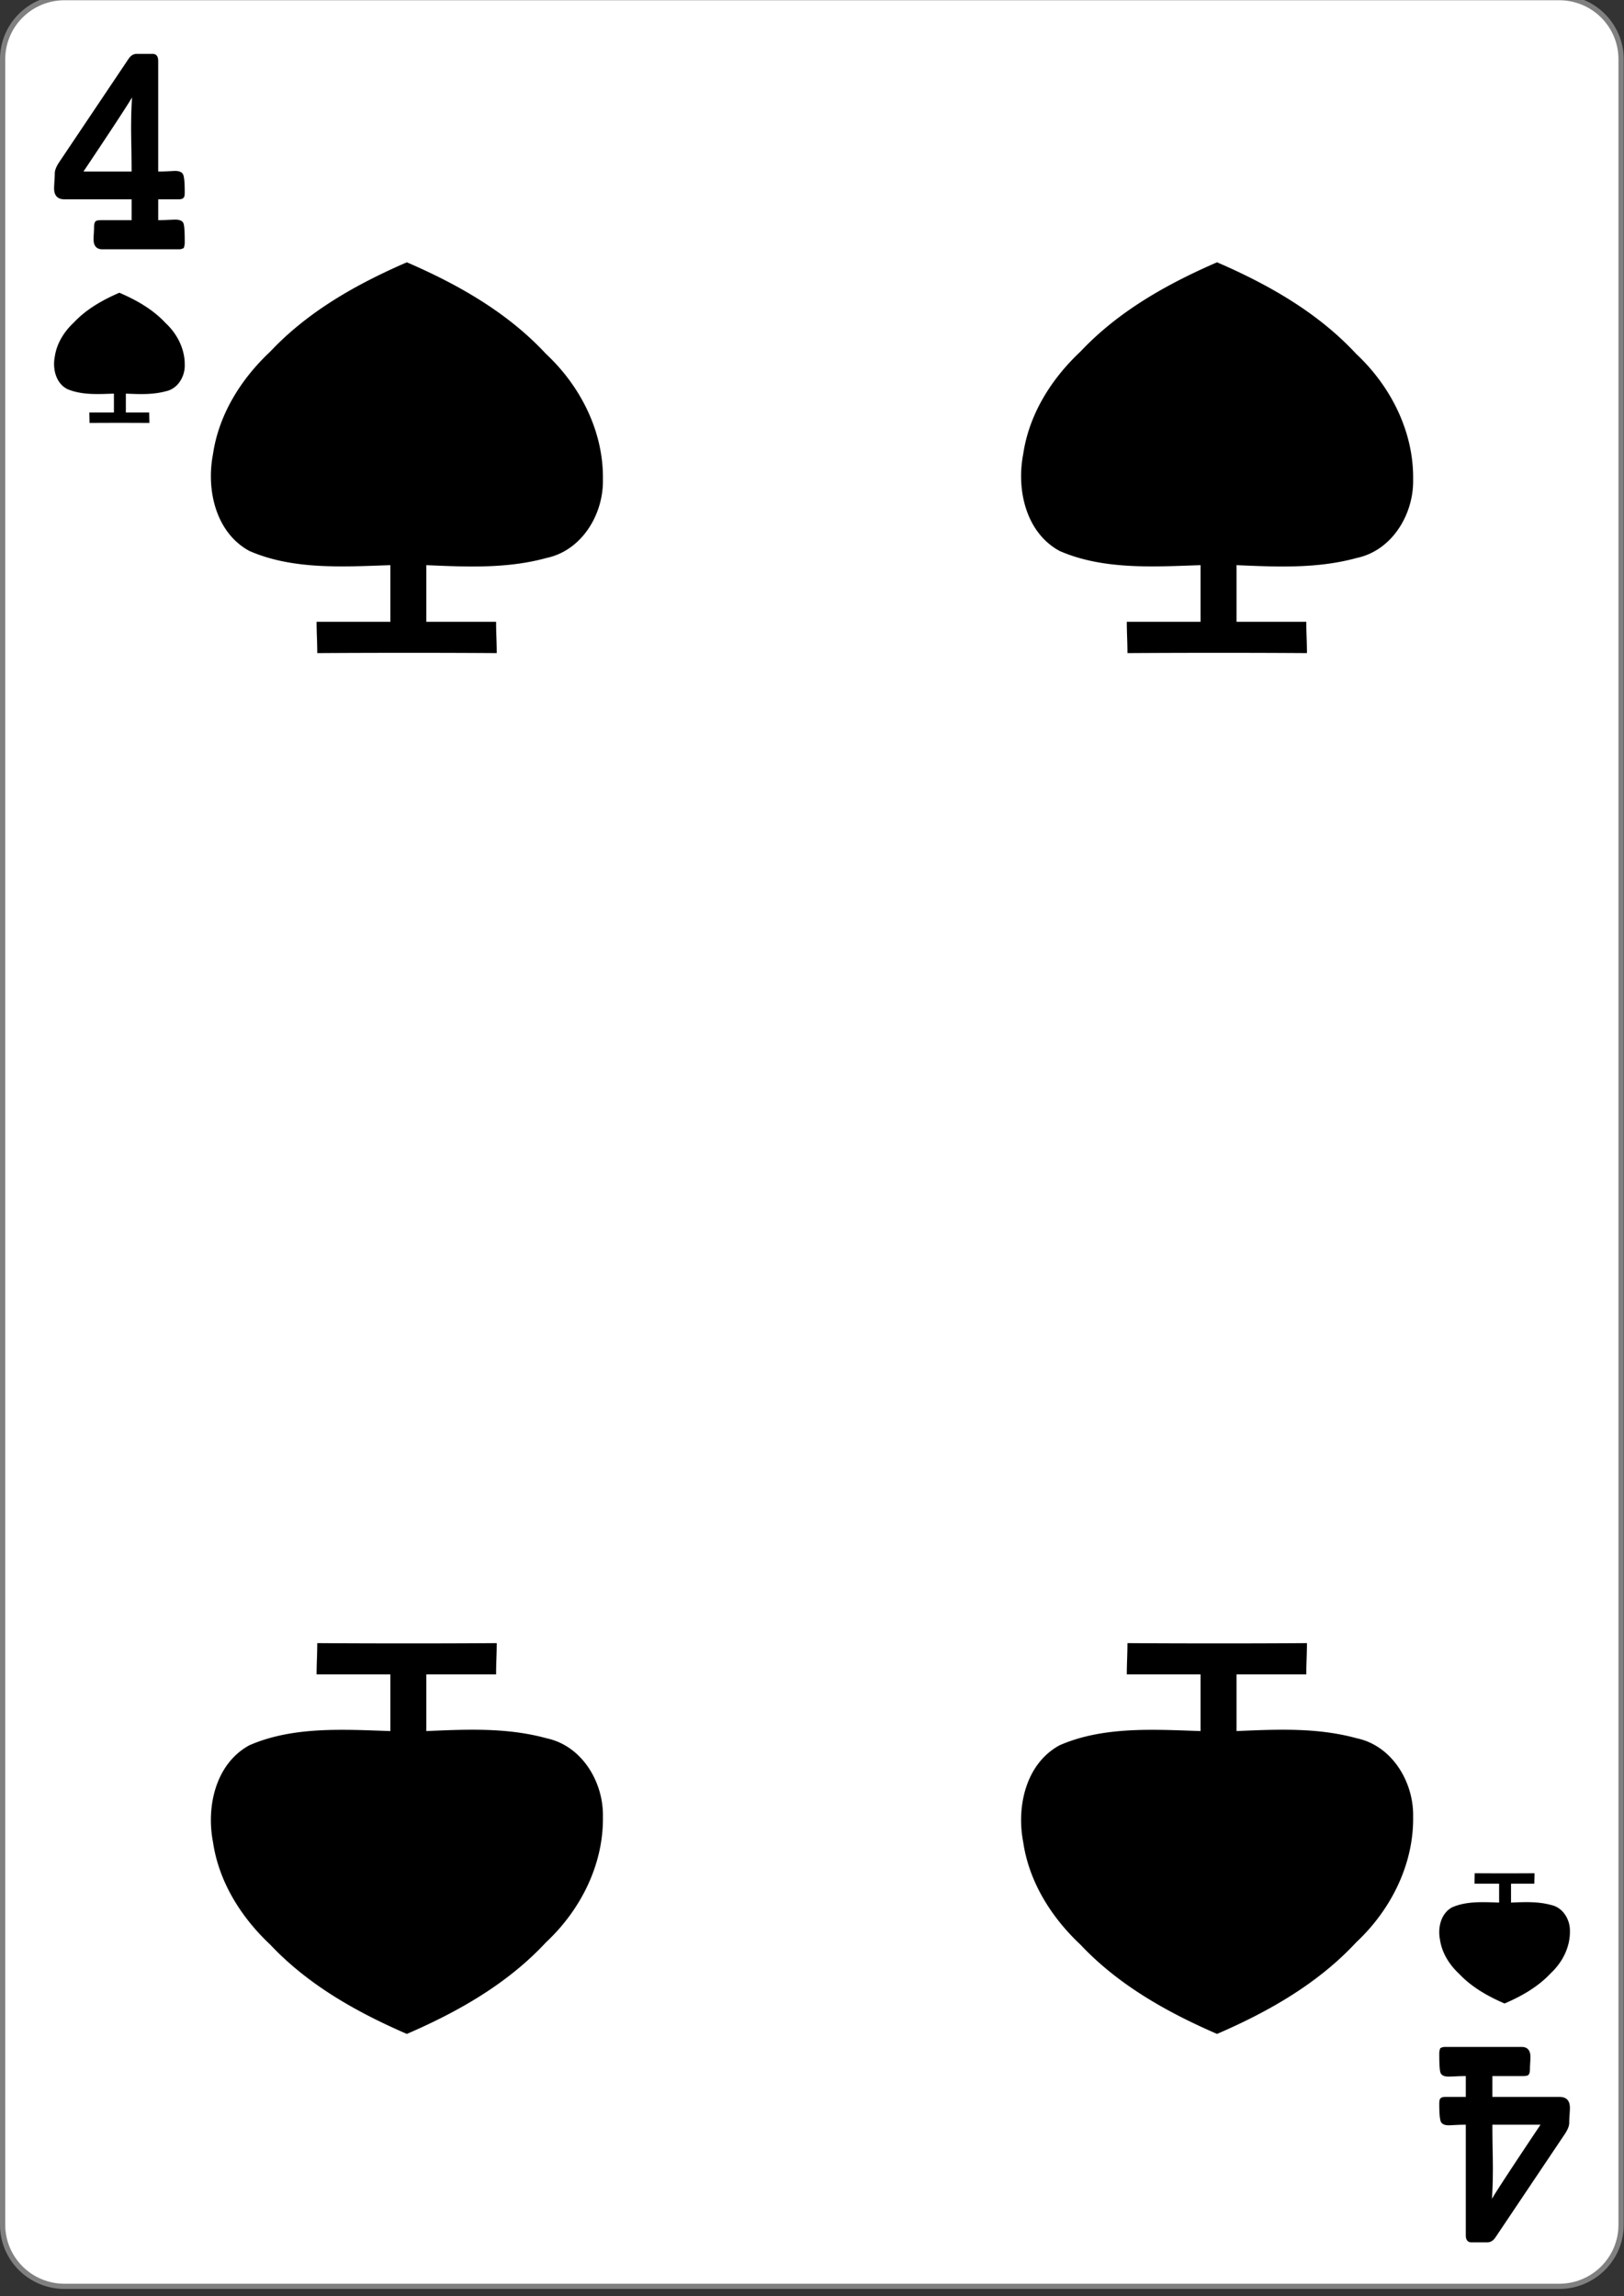 <svg xmlns="http://www.w3.org/2000/svg" width="99" height="140"><rect width="100%" height="100%" fill="#333333" stroke="none"/><path d="M9.298 719.743h215.404c4.93 0 8.92 4.005 8.92 8.938v314.362c0 4.934-3.99 8.938-8.92 8.938H9.298c-4.93 0-8.92-4.004-8.92-8.938V728.681c0-4.933 3.99-8.938 8.92-8.938Zm0 0" style="fill-rule:nonzero;fill:#fff;fill-opacity:1;stroke-width:.756;stroke-linecap:butt;stroke-linejoin:miter;stroke:gray;stroke-opacity:1;stroke-miterlimit:4" transform="matrix(.423 0 0 .42 0 -302.435)"/><path d="M5.457 25.79c0-.235-.012-.403-.012-.638h1.5V24c-.949.031-1.976.102-2.867-.29-.687-.374-.879-1.245-.738-1.964.117-.812.57-1.531 1.164-2.086.77-.816 1.75-1.37 2.773-1.812 1.047.449 2.051 1.02 2.828 1.859.704.656 1.172 1.582 1.157 2.555.015.699-.422 1.437-1.14 1.59-.806.222-1.622.183-2.45.148v1.152h1.422c0 .235.011.403.011.637a283.894 283.894 0 0 0-3.648 0ZM89.898 114.21c0 .235-.011.403-.011.638h1.5V116c-.95-.031-1.977-.102-2.867.29-.688.374-.88 1.245-.739 1.964.117.812.57 1.531 1.164 2.086.77.816 1.75 1.37 2.774 1.812 1.047-.449 2.05-1.02 2.828-1.859.703-.656 1.172-1.582 1.156-2.555.016-.699-.422-1.437-1.14-1.59-.805-.222-1.622-.183-2.45-.148v-1.152h1.422c0-.235.012-.403.012-.637-1.113.008-2.445.008-3.649 0ZM19.34 39.82c0-.703-.04-1.207-.04-1.91h4.497v-3.453c-2.848.094-5.93.3-8.598-.867-2.062-1.125-2.633-3.746-2.215-5.899.356-2.433 1.715-4.59 3.489-6.253 2.308-2.454 5.254-4.11 8.328-5.446 3.137 1.356 6.148 3.067 8.484 5.586 2.11 1.969 3.512 4.746 3.469 7.656.043 2.102-1.266 4.32-3.426 4.782-2.414.664-4.86.547-7.34.441v3.453h4.254c0 .703.04 1.207.04 1.91-3.34-.023-7.337-.023-10.942 0ZM68.73 39.82c0-.703-.039-1.207-.039-1.91h4.496v-3.453c-2.847.094-5.93.3-8.597-.867-2.063-1.125-2.633-3.746-2.215-5.899.355-2.433 1.715-4.59 3.488-6.253 2.309-2.454 5.254-4.11 8.328-5.446 3.137 1.356 6.149 3.067 8.485 5.586 2.105 1.969 3.511 4.746 3.469 7.656.043 2.102-1.266 4.32-3.426 4.782-2.414.664-4.86.547-7.34.441v3.453h4.254c0 .703.039 1.207.039 1.91-3.34-.023-7.336-.023-10.942 0ZM19.34 100.18c0 .703-.04 1.207-.04 1.91h4.497v3.453c-2.848-.094-5.93-.3-8.598.867-2.062 1.125-2.633 3.746-2.215 5.899.356 2.433 1.715 4.59 3.489 6.254 2.308 2.453 5.254 4.109 8.328 5.445 3.137-1.356 6.148-3.067 8.484-5.586 2.11-1.969 3.512-4.746 3.469-7.656.043-2.102-1.266-4.32-3.426-4.782-2.414-.664-4.86-.546-7.34-.441v-3.453h4.254c0-.703.04-1.207.04-1.91-3.34.023-7.337.023-10.942 0ZM68.73 100.18c0 .703-.039 1.207-.039 1.91h4.496v3.453c-2.847-.094-5.93-.3-8.597.867-2.063 1.125-2.633 3.746-2.215 5.899.355 2.433 1.715 4.59 3.488 6.254 2.309 2.453 5.254 4.109 8.328 5.445 3.137-1.356 6.149-3.067 8.485-5.586 2.105-1.969 3.511-4.746 3.469-7.656.043-2.102-1.266-4.32-3.426-4.782-2.414-.664-4.86-.546-7.34-.441v-3.453h4.254c0-.703.039-1.207.039-1.91-3.34.023-7.336.023-10.942 0ZM11.262 14.777c0 .118-.02.23-.059.34a.51.51 0 0 1-.277.082H6.242c-.36 0-.539-.207-.539-.62 0-.067.004-.18.016-.349.008-.164.015-.289.015-.378 0-.192.036-.317.11-.372.05-.039.172-.058.355-.058h1.824v-1.27H3.93c-.422 0-.633-.226-.633-.672 0-.078.008-.214.02-.421.015-.207.023-.375.023-.496 0-.184.094-.418.285-.7L7.84 3.582c.133-.195.297-.297.496-.297H9.3c.226 0 .344.145.344.43v6.742c.171 0 .37-.004.597-.016.227-.011.375-.02.438-.02.261 0 .425.079.488.227.062.141.094.5.094 1.075 0 .101-.008.183-.02.238-.031.125-.144.191-.336.191H9.645v1.27c.18 0 .382-.004.609-.016.23-.011.375-.015.434-.015.277 0 .445.078.5.238.05.133.074.516.074 1.148ZM8.05 5.937c-.266.461-1.254 1.97-2.961 4.52h2.933c0-.293-.003-.793-.015-1.504-.012-.644-.02-1.148-.012-1.512a24.4 24.4 0 0 1 .055-1.503ZM87.738 125.223c0-.118.02-.23.059-.34a.51.51 0 0 1 .277-.082h4.684c.36 0 .539.207.539.62 0 .067-.004.18-.016.349-.008.164-.015.289-.015.378 0 .192-.036.317-.11.372-.05.039-.172.058-.355.058h-1.824v1.27h4.093c.422 0 .633.226.633.672 0 .078-.008.214-.02.421a6.998 6.998 0 0 0-.023.496c0 .184-.094.418-.285.7l-4.215 6.281c-.133.195-.297.297-.496.297H89.7c-.226 0-.344-.145-.344-.43v-6.742c-.171 0-.37.004-.597.016-.227.011-.375.02-.438.02-.261 0-.425-.079-.488-.227-.062-.141-.094-.5-.094-1.075 0-.101.008-.183.02-.238.031-.125.144-.191.336-.191h1.261v-1.27c-.18 0-.382.004-.609.016-.23.011-.375.015-.433.015-.278 0-.446-.078-.5-.238-.051-.133-.075-.516-.075-1.148Zm3.211 8.84c.266-.461 1.254-1.97 2.961-4.52h-2.933c0 .293.003.793.015 1.504.012.644.02 1.148.012 1.512a24.4 24.4 0 0 1-.055 1.504Zm0 0" style="stroke:none;fill-rule:nonzero;fill:#000;fill-opacity:1"/></svg>